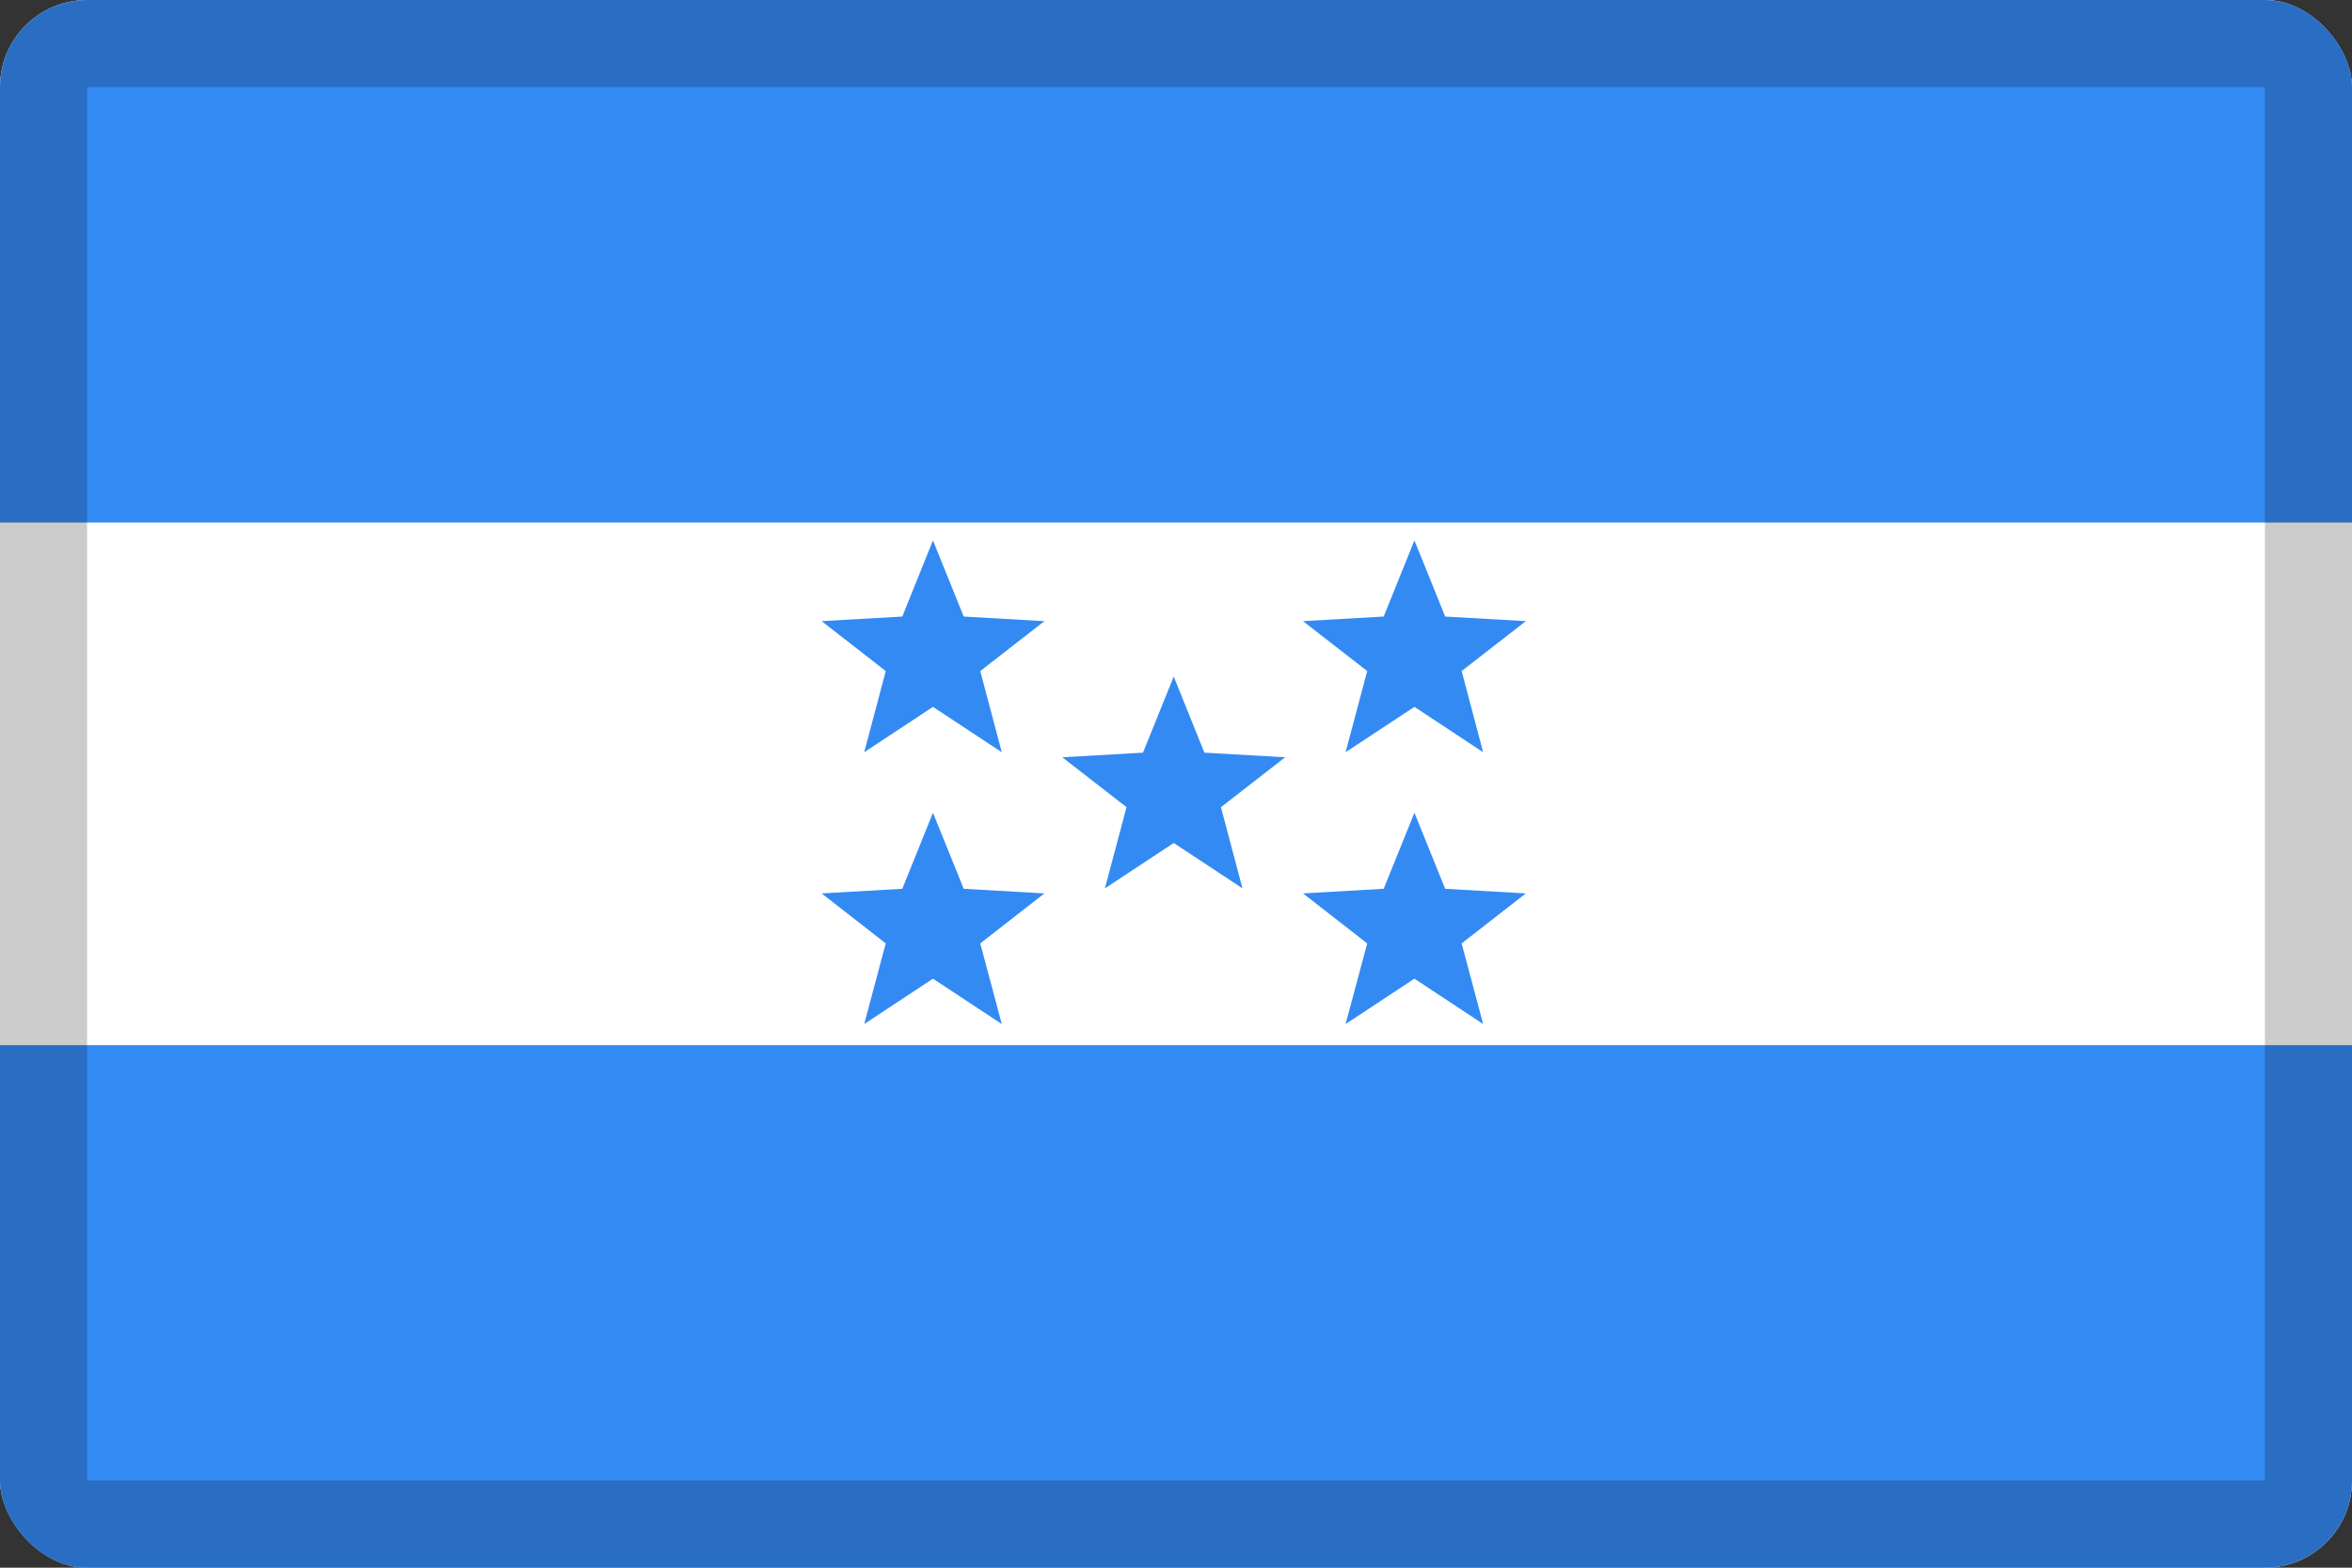 <svg width="27" height="18" viewBox="0 0 27 18" fill="none" xmlns="http://www.w3.org/2000/svg">
<rect x="0" y="0" width="27" height="18" fill="#333333" stroke="none"/>
<g clip-path="url(#clip0_109_43758)">
<path d="M0 0H27V18H0V0Z" fill="white"/>
<path d="M0 0H27V6H0V0ZM0 12H27V18H0V12ZM10.71 6.205L11.063 7.079L11.989 7.132L11.253 7.705L11.5 8.637L10.71 8.116L9.921 8.637L10.168 7.705L9.432 7.132L10.358 7.079L10.71 6.205ZM16.237 6.205L16.59 7.079L17.516 7.132L16.779 7.705L17.026 8.637L16.237 8.116L15.447 8.637L15.695 7.705L14.958 7.132L15.884 7.079L16.237 6.205ZM13.474 7.768L13.826 8.642L14.753 8.695L14.016 9.268L14.263 10.2L13.474 9.679L12.684 10.2L12.932 9.268L12.195 8.695L13.121 8.642L13.474 7.768ZM10.71 9.332L11.063 10.205L11.989 10.258L11.253 10.832L11.5 11.758L10.71 11.237L9.921 11.758L10.168 10.832L9.432 10.258L10.358 10.205L10.71 9.332ZM16.237 9.332L16.59 10.205L17.516 10.258L16.779 10.832L17.026 11.758L16.237 11.237L15.447 11.758L15.695 10.832L14.958 10.258L15.884 10.205L16.237 9.332Z" fill="#338AF3"/>
</g>
<rect x="0.5" y="0.5" width="26" height="17" rx="0.5" stroke="black" stroke-opacity="0.2"/>
<defs>
<clipPath id="clip0_109_43758">
<rect width="27" height="18" rx="1" fill="white"/>
</clipPath>
</defs>
</svg>
